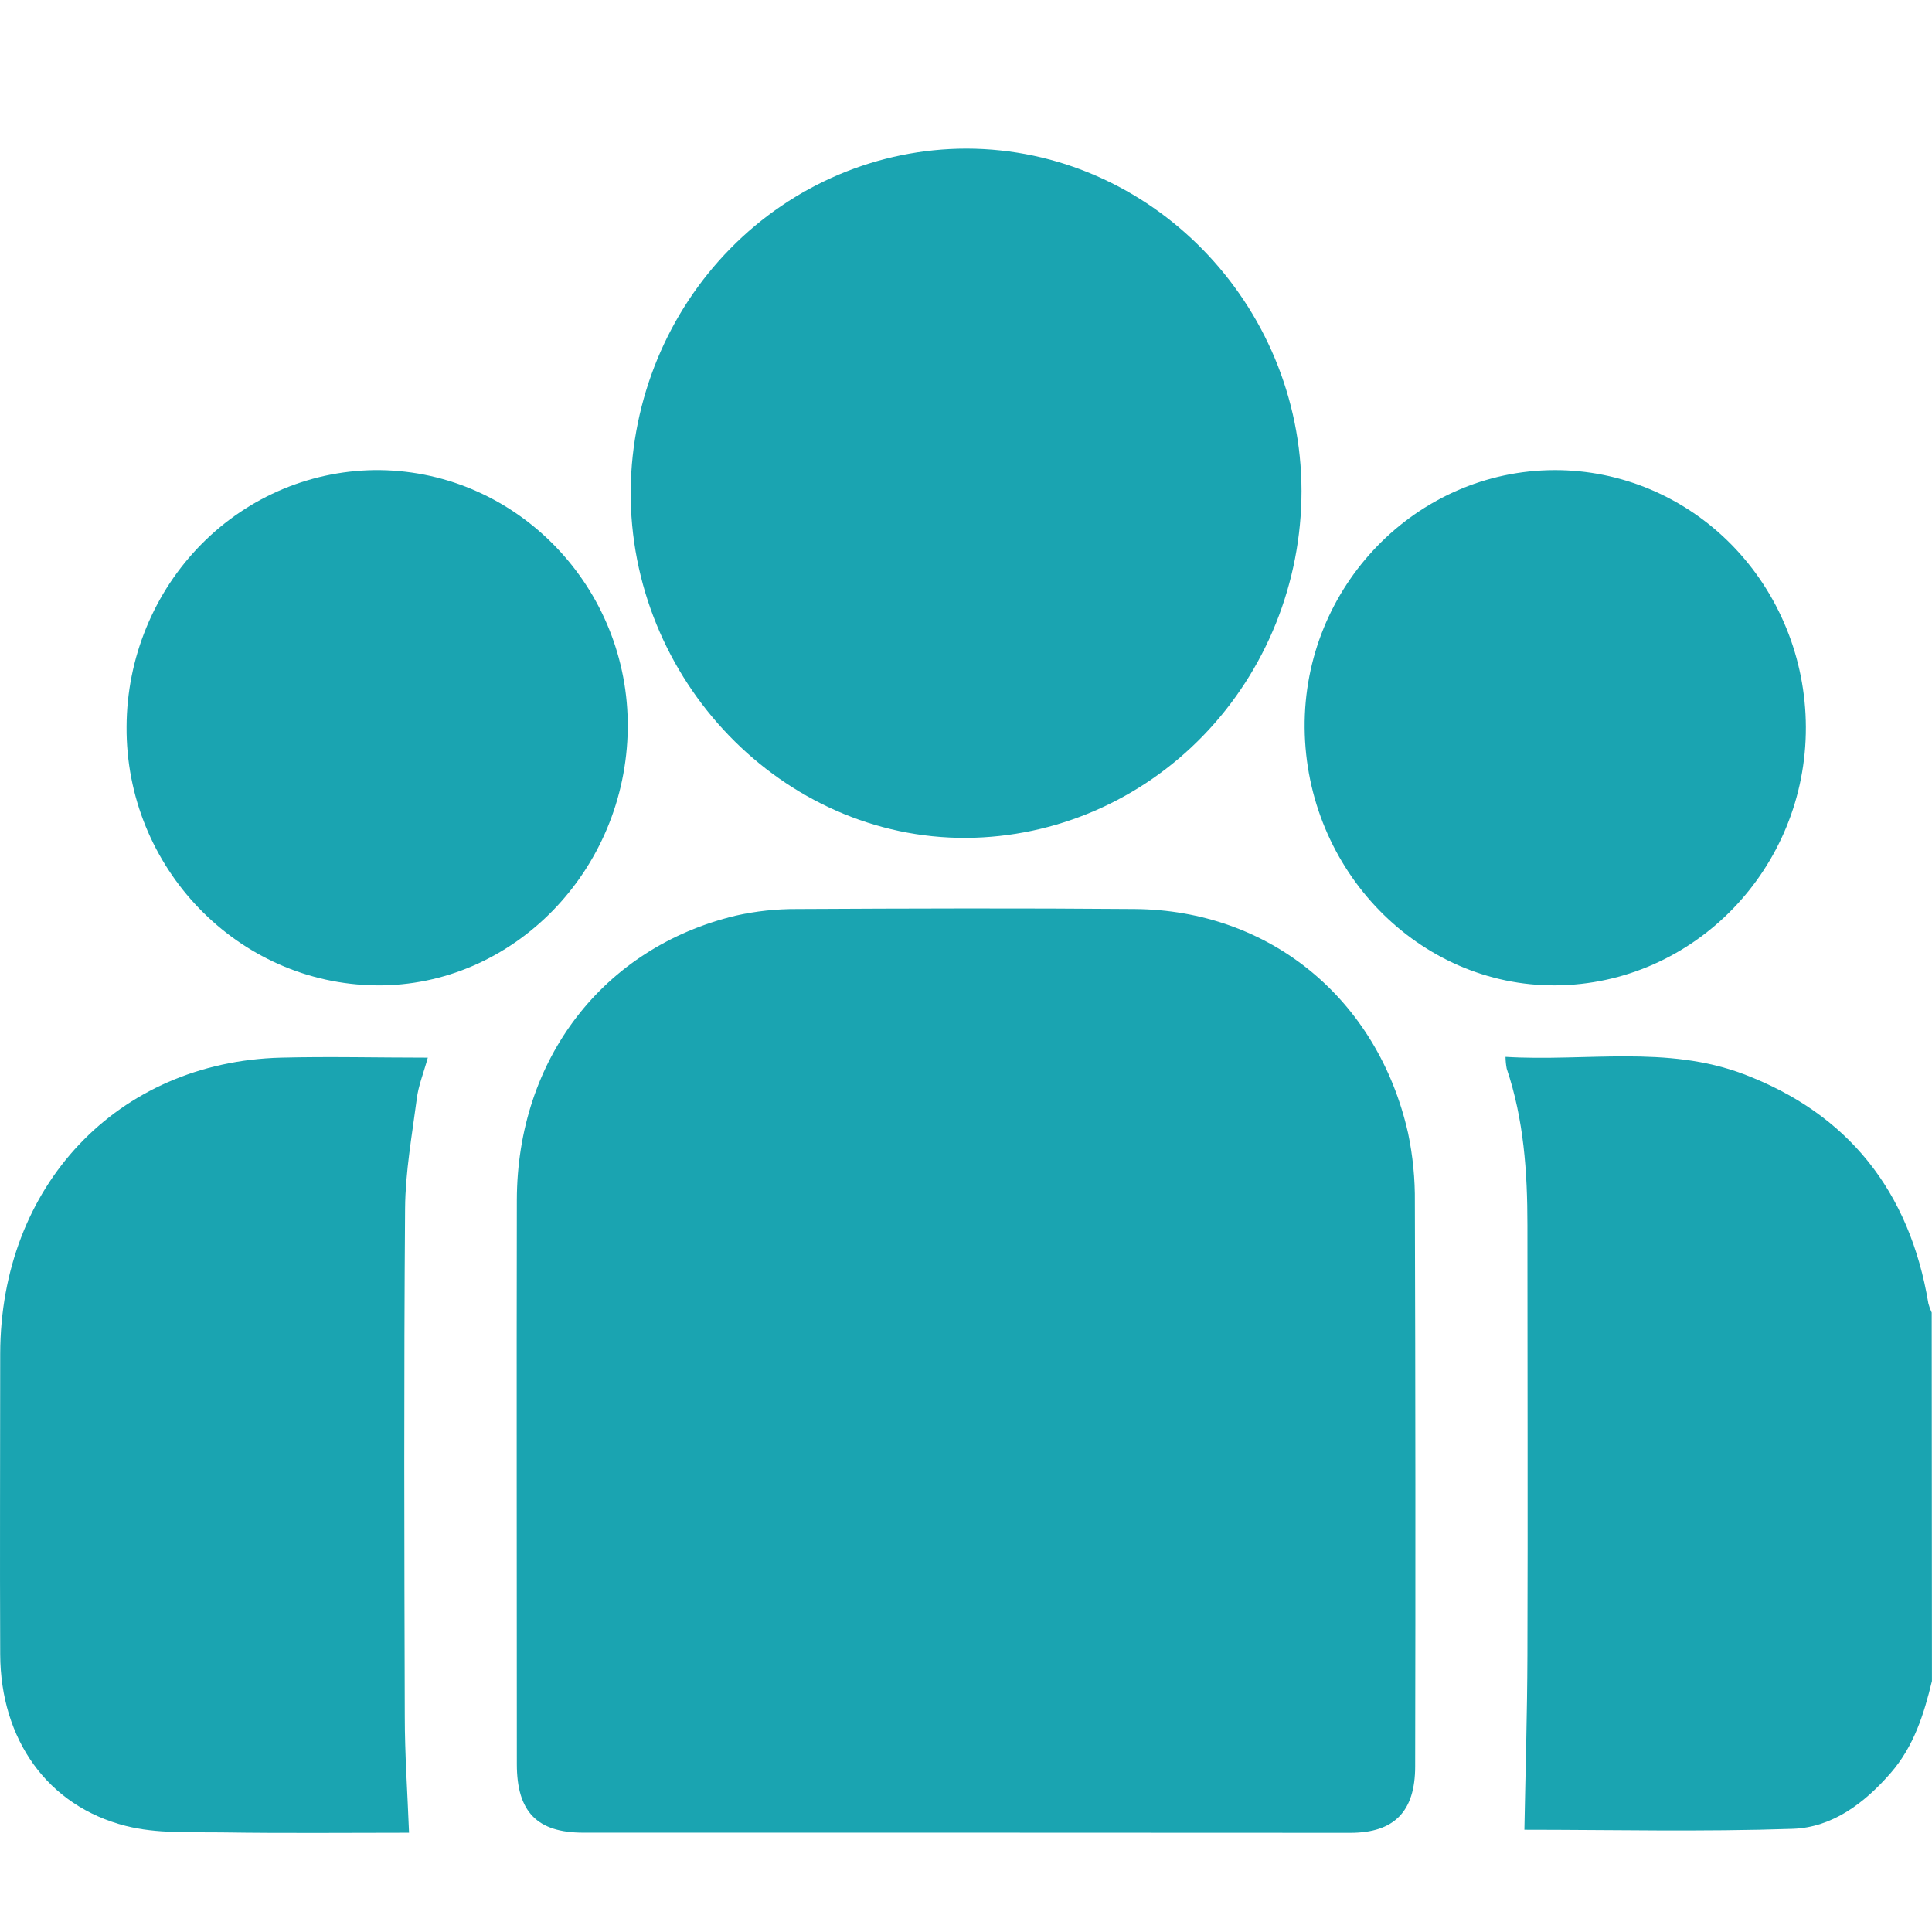 <svg width="39" height="39" viewBox="0 0 39 39" fill="none" xmlns="http://www.w3.org/2000/svg">
<path d="M38.999 33.934C38.837 34.606 38.634 35.252 38.169 35.787C37.634 36.404 36.985 36.889 36.192 36.917C34.358 36.979 32.521 36.936 30.772 36.936C30.793 35.78 30.829 34.599 30.833 33.419C30.843 30.524 30.833 27.633 30.833 24.733C30.833 23.654 30.76 22.597 30.415 21.572C30.4 21.494 30.392 21.414 30.391 21.334C32.012 21.432 33.644 21.093 35.199 21.683C37.298 22.479 38.549 24.036 38.928 26.317C38.945 26.379 38.967 26.439 38.994 26.496L38.999 33.934Z" fill="#1AA4B1"/>
<path d="M19.503 36.995H11.776C10.841 36.995 10.434 36.575 10.433 35.614C10.433 31.819 10.426 28.023 10.433 24.227C10.439 21.383 12.174 19.127 14.85 18.484C15.258 18.392 15.674 18.348 16.09 18.35C18.361 18.338 20.633 18.331 22.904 18.35C25.628 18.371 27.812 20.161 28.424 22.874C28.52 23.332 28.566 23.8 28.561 24.269C28.573 28.065 28.575 31.861 28.567 35.657C28.567 36.566 28.146 36.997 27.262 36.998C24.677 36.998 22.091 36.997 19.503 36.995Z" fill="#1AA4B1"/>
<path d="M19.512 3C23.22 3.008 26.267 6.123 26.273 9.914C26.271 11.761 25.56 13.534 24.293 14.845C23.027 16.156 21.308 16.9 19.51 16.914C15.797 16.935 12.7 13.728 12.731 9.892C12.752 8.057 13.476 6.305 14.745 5.015C16.014 3.724 17.727 3.001 19.512 3Z" fill="#1AA4B1"/>
<path d="M8.257 36.996C7.037 36.996 5.77 37.009 4.503 36.99C3.846 36.981 3.167 37.018 2.537 36.858C0.958 36.457 0.011 35.112 0.004 33.395C-0.005 31.372 0.004 29.35 0.004 27.328C0.01 23.934 2.371 21.437 5.669 21.35C6.641 21.325 7.614 21.35 8.636 21.35C8.55 21.663 8.445 21.918 8.413 22.183C8.317 22.918 8.183 23.654 8.177 24.393C8.152 27.811 8.161 31.23 8.171 34.648C8.171 35.409 8.225 36.174 8.257 36.996Z" fill="#1AA4B1"/>
<path d="M12.672 14.701C12.64 17.578 10.351 19.919 7.598 19.891C4.799 19.862 2.534 17.515 2.555 14.667C2.558 13.981 2.693 13.303 2.953 12.671C3.212 12.039 3.59 11.466 4.066 10.985C4.542 10.503 5.105 10.124 5.724 9.867C6.343 9.611 7.005 9.483 7.672 9.49C10.455 9.526 12.701 11.867 12.672 14.701Z" fill="#1AA4B1"/>
<path d="M36.454 14.674C36.465 17.529 34.197 19.871 31.402 19.891C28.644 19.91 26.362 17.569 26.336 14.694C26.311 11.842 28.585 9.496 31.381 9.49C32.722 9.487 34.01 10.031 34.961 11.003C35.912 11.975 36.449 13.295 36.454 14.674Z" fill="#1AA4B1"/>
</svg>
